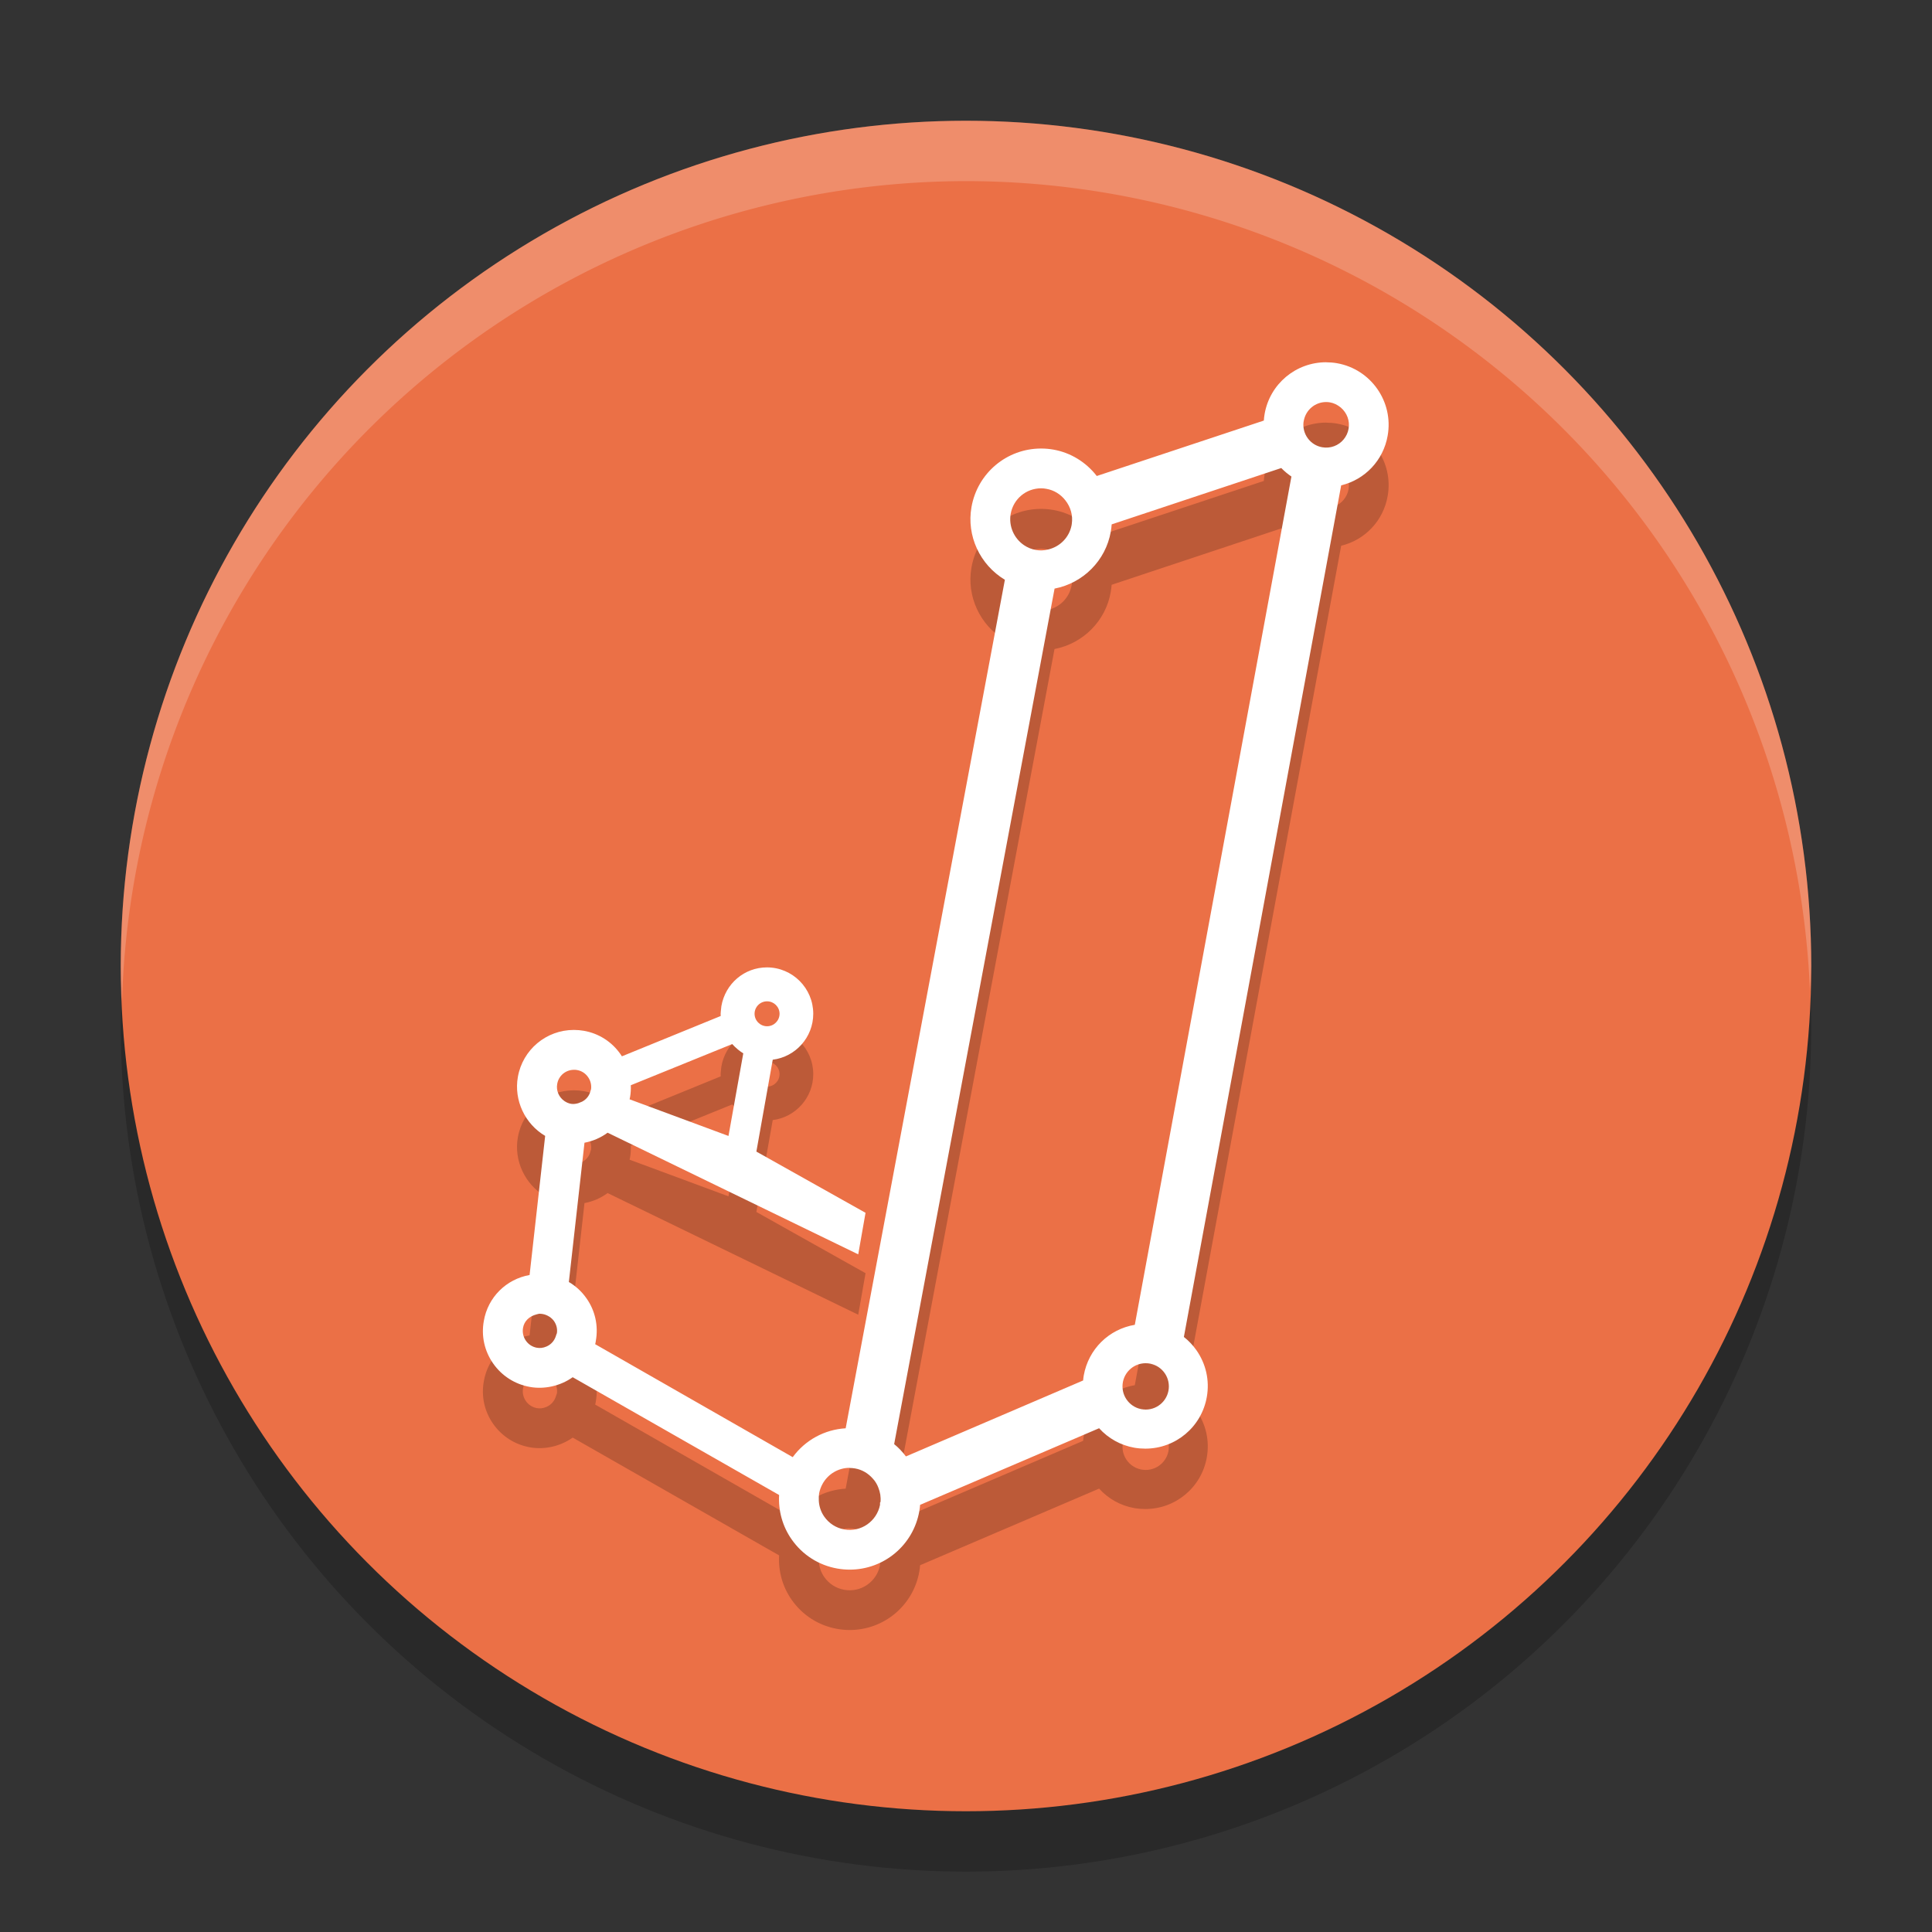 <svg xmlns="http://www.w3.org/2000/svg" width="32" height="32" version="1">
 <rect width="100%" height="100%" fill="#333333" stroke="none"/>
 <circle style="opacity:0.2" cx="16" cy="17" r="14"/>
 <circle style="fill:#eb7046" cx="16" cy="16" r="14"/>
 <path style="opacity:0.2" d="m 21.965,7 c -0.503,0 -0.932,0.36 -1.019,0.856 -0.006,0.036 -0.011,0.073 -0.013,0.11 L 18.166,8.884 C 17.988,8.654 17.732,8.497 17.449,8.447 c -0.067,-0.012 -0.136,-0.018 -0.205,-0.018 -0.57,0 -1.054,0.408 -1.153,0.969 -0.085,0.477 0.14,0.957 0.553,1.205 l -2.637,14.054 c -0.35,0.02 -0.672,0.197 -0.877,0.478 L 9.858,23.264 c 0.005,-0.019 0.009,-0.038 0.011,-0.056 0.044,-0.25 -0.011,-0.5 -0.156,-0.705 C 9.637,22.394 9.538,22.302 9.422,22.234 l 0.259,-2.307 c 0.139,-0.026 0.27,-0.083 0.383,-0.166 l 4.151,2.015 0.121,-0.688 -1.808,-1.014 0.271,-1.522 c 0.378,-0.047 0.671,-0.371 0.671,-0.761 0,-0.423 -0.344,-0.768 -0.767,-0.768 -0.373,0 -0.69,0.268 -0.755,0.643 0,0 -0.006,0.05 -0.009,0.085 -0.002,0.013 -0.003,0.025 -0.003,0.039 l 0.001,0.027 c 1.28e-4,0.004 4.56e-4,0.007 6.49e-4,0.011 l -1.637,0.668 c -0.007,-0.012 -0.015,-0.023 -0.023,-0.035 -0.144,-0.207 -0.361,-0.345 -0.608,-0.388 -0.052,-0.009 -0.108,-0.014 -0.165,-0.014 -0.458,0 -0.848,0.328 -0.927,0.778 -0.069,0.387 0.118,0.78 0.452,0.977 l -0.258,2.304 c -0.387,0.069 -0.691,0.368 -0.758,0.761 -0.045,0.248 0.01,0.498 0.155,0.705 0.144,0.206 0.361,0.344 0.609,0.388 0.238,0.043 0.503,-0.015 0.708,-0.161 l 3.419,1.951 c -0.015,0.263 0.057,0.521 0.208,0.736 0.18,0.257 0.449,0.428 0.756,0.482 0.069,0.012 0.136,0.018 0.205,0.018 0.569,0 1.054,-0.407 1.153,-0.968 0.006,-0.036 0.011,-0.071 0.013,-0.105 l 2.965,-1.269 c 0.153,0.169 0.357,0.283 0.585,0.323 0.059,0.01 0.12,0.015 0.18,0.015 0.503,0 0.932,-0.36 1.019,-0.856 0.048,-0.272 -0.013,-0.547 -0.172,-0.774 -0.059,-0.084 -0.129,-0.158 -0.208,-0.22 L 22.214,9.039 C 22.61,8.943 22.913,8.624 22.984,8.216 23.084,7.654 22.707,7.115 22.145,7.016 l -7.14e-4,-2.643e-4 c -0.058,-0.01 -0.12,-0.015 -0.179,-0.015 z m -1.36e-4,0.659 c 0.022,0 0.045,0.002 0.066,0.006 0.062,0.011 0.119,0.038 0.178,0.086 0.103,0.089 0.151,0.22 0.128,0.351 -0.023,0.131 -0.115,0.242 -0.239,0.288 -0.061,0.023 -0.13,0.03 -0.198,0.018 -0.196,-0.034 -0.331,-0.216 -0.31,-0.412 l 0.005,-0.027 C 21.628,7.789 21.783,7.659 21.965,7.659 Z M 21.222,8.752 c 0.051,0.053 0.107,0.099 0.168,0.141 L 18.796,22.943 c -0.429,0.072 -0.768,0.402 -0.846,0.84 -0.004,0.027 -0.008,0.054 -0.01,0.082 l -2.935,1.258 c -0.057,-0.076 -0.122,-0.145 -0.195,-0.204 l 2.656,-14.169 c 0.472,-0.091 0.848,-0.464 0.931,-0.943 0.007,-0.04 0.012,-0.081 0.015,-0.121 z m -3.978,0.336 c 0.031,0 0.06,0.003 0.09,0.009 0.121,0.021 0.232,0.088 0.311,0.189 0.09,0.114 0.128,0.253 0.107,0.393 l -0.004,0.025 c -0.039,0.194 -0.187,0.348 -0.382,0.396 -0.084,0.021 -0.146,0.02 -0.21,0.009 -0.07,-0.012 -0.135,-0.039 -0.195,-0.079 C 16.792,9.915 16.705,9.712 16.74,9.512 16.783,9.266 16.995,9.088 17.244,9.088 Z m -4.539,8.497 c 0.114,0 0.207,0.093 0.207,0.206 0,0.114 -0.093,0.207 -0.207,0.207 -0.114,0 -0.207,-0.093 -0.207,-0.207 0,-0.114 0.093,-0.206 0.207,-0.206 z m -0.577,0.708 c 0.026,0.029 0.056,0.058 0.094,0.09 0.029,0.024 0.059,0.045 0.089,0.064 l -0.245,1.368 -1.638,-0.607 c 0.003,-0.014 0.006,-0.029 0.009,-0.043 0.01,-0.061 0.014,-0.124 0.011,-0.19 z m -2.621,0.426 c 0.017,0 0.034,0.001 0.05,0.004 0.076,0.013 0.139,0.054 0.183,0.117 0.042,0.059 0.059,0.131 0.05,0.2 l -0.009,0.028 c -0.018,0.077 -0.067,0.141 -0.14,0.179 l -0.065,0.026 c -0.054,0.015 -0.088,0.014 -0.116,0.01 -0.038,-0.006 -0.076,-0.022 -0.11,-0.045 -0.093,-0.063 -0.141,-0.175 -0.121,-0.284 l 2.571e-4,-7.15e-4 c 0.023,-0.136 0.14,-0.234 0.278,-0.234 z m -0.565,4.041 c 0.016,0 0.033,0.002 0.05,0.005 0.038,0.007 0.076,0.023 0.111,0.046 0.031,0.021 0.054,0.044 0.073,0.07 0.041,0.059 0.059,0.13 0.048,0.201 -0.006,0.013 -0.011,0.026 -0.014,0.038 -0.024,0.083 -0.079,0.147 -0.155,0.181 -0.063,0.028 -0.116,0.03 -0.162,0.022 -0.074,-0.013 -0.139,-0.054 -0.183,-0.117 -0.043,-0.062 -0.06,-0.137 -0.047,-0.212 0.018,-0.108 0.099,-0.192 0.225,-0.224 0.022,-0.006 0.041,-0.011 0.054,-0.011 z m 10.034,0.819 c 0.212,0 0.384,0.172 0.384,0.384 0,0.212 -0.172,0.384 -0.384,0.384 -0.212,0 -0.384,-0.172 -0.384,-0.384 0,-0.212 0.172,-0.384 0.384,-0.384 z m -0.006,0.006 c 0.024,-3.22e-4 0.045,0.002 0.065,0.005 0.043,0.008 0.084,0.023 0.121,0.044 -0.037,-0.022 -0.078,-0.037 -0.121,-0.044 -0.02,-0.004 -0.042,-0.005 -0.065,-0.005 z m -0.078,0.009 c -0.035,0.007 -0.069,0.02 -0.099,0.036 0.031,-0.016 0.064,-0.029 0.099,-0.036 z m -0.039,0.726 c 0.017,0.006 0.034,0.01 0.052,0.013 0.019,0.004 0.04,0.005 0.061,0.005 -0.021,-3.22e-4 -0.042,-0.002 -0.061,-0.005 -0.018,-0.003 -0.035,-0.008 -0.052,-0.013 z m -4.78,0.994 c 0.03,0 0.06,0.003 0.09,0.008 0.114,0.02 0.216,0.079 0.295,0.17 l 0.024,0.028 c 0.027,0.036 0.049,0.075 0.065,0.117 0.032,0.079 0.045,0.16 0.037,0.241 l -0.008,0.009 v 0.039 c -0.054,0.27 -0.313,0.456 -0.593,0.406 -0.135,-0.024 -0.252,-0.099 -0.331,-0.212 -0.054,-0.077 -0.085,-0.168 -0.09,-0.263 -0.002,-0.049 -5.78e-4,-0.087 0.005,-0.121 0.01,-0.054 0.029,-0.108 0.058,-0.16 0.09,-0.162 0.261,-0.264 0.447,-0.264 z"/>
 <path style="fill:#ffffff" d="m 21.965,6 c -0.503,0 -0.932,0.36 -1.019,0.856 -0.006,0.036 -0.011,0.073 -0.013,0.11 L 18.166,7.884 C 17.988,7.654 17.732,7.497 17.449,7.447 c -0.067,-0.012 -0.136,-0.018 -0.205,-0.018 -0.57,0 -1.054,0.408 -1.153,0.969 -0.085,0.477 0.14,0.957 0.553,1.205 l -2.637,14.054 c -0.35,0.02 -0.672,0.197 -0.877,0.478 L 9.858,22.264 c 0.005,-0.019 0.009,-0.038 0.011,-0.056 0.044,-0.25 -0.011,-0.5 -0.156,-0.705 C 9.637,21.394 9.538,21.302 9.422,21.234 l 0.259,-2.307 c 0.139,-0.026 0.27,-0.083 0.383,-0.166 l 4.151,2.015 0.121,-0.688 -1.808,-1.014 0.271,-1.522 c 0.378,-0.047 0.671,-0.371 0.671,-0.761 0,-0.423 -0.344,-0.768 -0.767,-0.768 -0.373,0 -0.69,0.268 -0.755,0.643 0,0 -0.006,0.05 -0.009,0.085 -0.002,0.013 -0.003,0.025 -0.003,0.039 l 0.001,0.027 c 1.28e-4,0.004 4.56e-4,0.007 6.49e-4,0.011 l -1.637,0.668 c -0.007,-0.012 -0.015,-0.023 -0.023,-0.035 -0.144,-0.207 -0.361,-0.345 -0.608,-0.388 -0.052,-0.009 -0.108,-0.014 -0.165,-0.014 -0.458,0 -0.848,0.328 -0.927,0.778 -0.069,0.387 0.118,0.78 0.452,0.977 l -0.258,2.304 c -0.387,0.069 -0.691,0.368 -0.758,0.761 -0.045,0.248 0.01,0.498 0.155,0.705 0.144,0.206 0.361,0.344 0.609,0.388 0.238,0.043 0.503,-0.015 0.708,-0.161 l 3.419,1.951 c -0.015,0.263 0.057,0.521 0.208,0.736 0.18,0.257 0.449,0.428 0.756,0.482 0.069,0.012 0.136,0.018 0.205,0.018 0.569,0 1.054,-0.407 1.153,-0.968 0.006,-0.036 0.011,-0.071 0.013,-0.105 l 2.965,-1.269 c 0.153,0.169 0.357,0.283 0.585,0.323 0.059,0.01 0.12,0.015 0.18,0.015 0.503,0 0.932,-0.36 1.019,-0.856 0.048,-0.272 -0.013,-0.547 -0.172,-0.774 -0.059,-0.084 -0.129,-0.158 -0.208,-0.22 L 22.214,8.039 C 22.61,7.943 22.913,7.624 22.984,7.216 23.084,6.654 22.707,6.115 22.145,6.016 l -7.14e-4,-2.643e-4 c -0.058,-0.01 -0.12,-0.015 -0.179,-0.015 z m -1.36e-4,0.659 c 0.022,0 0.045,0.002 0.066,0.006 0.062,0.011 0.119,0.038 0.178,0.086 0.103,0.089 0.151,0.22 0.128,0.351 -0.023,0.131 -0.115,0.242 -0.239,0.288 -0.061,0.023 -0.13,0.03 -0.198,0.018 -0.196,-0.034 -0.331,-0.216 -0.31,-0.412 l 0.005,-0.027 C 21.628,6.789 21.783,6.659 21.965,6.659 Z M 21.222,7.752 c 0.051,0.053 0.107,0.099 0.168,0.141 L 18.796,21.943 c -0.429,0.072 -0.768,0.402 -0.846,0.84 -0.004,0.027 -0.008,0.054 -0.01,0.082 l -2.935,1.258 c -0.057,-0.076 -0.122,-0.145 -0.195,-0.204 L 17.467,9.749 c 0.472,-0.091 0.848,-0.464 0.931,-0.943 0.007,-0.04 0.012,-0.081 0.015,-0.121 z m -3.978,0.336 c 0.031,0 0.06,0.003 0.09,0.009 0.121,0.021 0.232,0.088 0.311,0.189 0.09,0.114 0.128,0.253 0.107,0.393 l -0.004,0.025 c -0.039,0.194 -0.187,0.348 -0.382,0.396 -0.084,0.021 -0.146,0.02 -0.21,0.009 -0.07,-0.012 -0.135,-0.039 -0.195,-0.079 C 16.792,8.915 16.705,8.712 16.74,8.512 16.783,8.266 16.995,8.088 17.244,8.088 Z m -4.539,8.497 c 0.114,0 0.207,0.093 0.207,0.206 0,0.114 -0.093,0.207 -0.207,0.207 -0.114,0 -0.207,-0.093 -0.207,-0.207 0,-0.114 0.093,-0.206 0.207,-0.206 z m -0.577,0.708 c 0.026,0.029 0.056,0.058 0.094,0.09 0.029,0.024 0.059,0.045 0.089,0.064 l -0.245,1.368 -1.638,-0.607 c 0.003,-0.014 0.006,-0.029 0.009,-0.043 0.01,-0.061 0.014,-0.124 0.011,-0.19 z m -2.621,0.426 c 0.017,0 0.034,0.001 0.05,0.004 0.076,0.013 0.139,0.054 0.183,0.117 0.042,0.059 0.059,0.131 0.05,0.2 l -0.009,0.028 c -0.018,0.077 -0.067,0.141 -0.14,0.179 l -0.065,0.026 c -0.054,0.015 -0.088,0.014 -0.116,0.01 -0.038,-0.006 -0.076,-0.022 -0.11,-0.045 -0.093,-0.063 -0.141,-0.175 -0.121,-0.284 l 2.571e-4,-7.15e-4 c 0.023,-0.136 0.14,-0.234 0.278,-0.234 z m -0.565,4.041 c 0.016,0 0.033,0.002 0.05,0.005 0.038,0.007 0.076,0.023 0.111,0.046 0.031,0.021 0.054,0.044 0.073,0.07 0.041,0.059 0.059,0.13 0.048,0.201 -0.006,0.013 -0.011,0.026 -0.014,0.038 -0.024,0.083 -0.079,0.147 -0.155,0.181 -0.063,0.028 -0.116,0.03 -0.162,0.022 -0.074,-0.013 -0.139,-0.054 -0.183,-0.117 -0.043,-0.062 -0.06,-0.137 -0.047,-0.212 0.018,-0.108 0.099,-0.192 0.225,-0.224 0.022,-0.006 0.041,-0.011 0.054,-0.011 z m 10.034,0.819 c 0.212,0 0.384,0.172 0.384,0.384 0,0.212 -0.172,0.384 -0.384,0.384 -0.212,0 -0.384,-0.172 -0.384,-0.384 0,-0.212 0.172,-0.384 0.384,-0.384 z m -0.006,0.006 c 0.024,-3.22e-4 0.045,0.002 0.065,0.005 0.043,0.008 0.084,0.023 0.121,0.044 -0.037,-0.022 -0.078,-0.037 -0.121,-0.044 -0.02,-0.004 -0.042,-0.005 -0.065,-0.005 z m -0.078,0.009 c -0.035,0.007 -0.069,0.02 -0.099,0.036 0.031,-0.016 0.064,-0.029 0.099,-0.036 z m -0.039,0.726 c 0.017,0.006 0.034,0.01 0.052,0.013 0.019,0.004 0.04,0.005 0.061,0.005 -0.021,-3.22e-4 -0.042,-0.002 -0.061,-0.005 -0.018,-0.003 -0.035,-0.008 -0.052,-0.013 z m -4.78,0.994 c 0.03,0 0.06,0.003 0.09,0.008 0.114,0.02 0.216,0.079 0.295,0.17 l 0.024,0.028 c 0.027,0.036 0.049,0.075 0.065,0.117 0.032,0.079 0.045,0.16 0.037,0.241 l -0.008,0.009 v 0.039 c -0.054,0.27 -0.313,0.456 -0.593,0.406 -0.135,-0.024 -0.252,-0.099 -0.331,-0.212 -0.054,-0.077 -0.085,-0.168 -0.09,-0.263 -0.002,-0.049 -5.78e-4,-0.087 0.005,-0.121 0.01,-0.054 0.029,-0.108 0.058,-0.16 0.09,-0.162 0.261,-0.264 0.447,-0.264 z"/>
 <path style="fill:#ffffff;opacity:0.2" d="M 16 2 A 14 14 0 0 0 2 16 A 14 14 0 0 0 2.021 16.586 A 14 14 0 0 1 16 3 A 14 14 0 0 1 29.979 16.414 A 14 14 0 0 0 30 16 A 14 14 0 0 0 16 2 z"/>
</svg>
